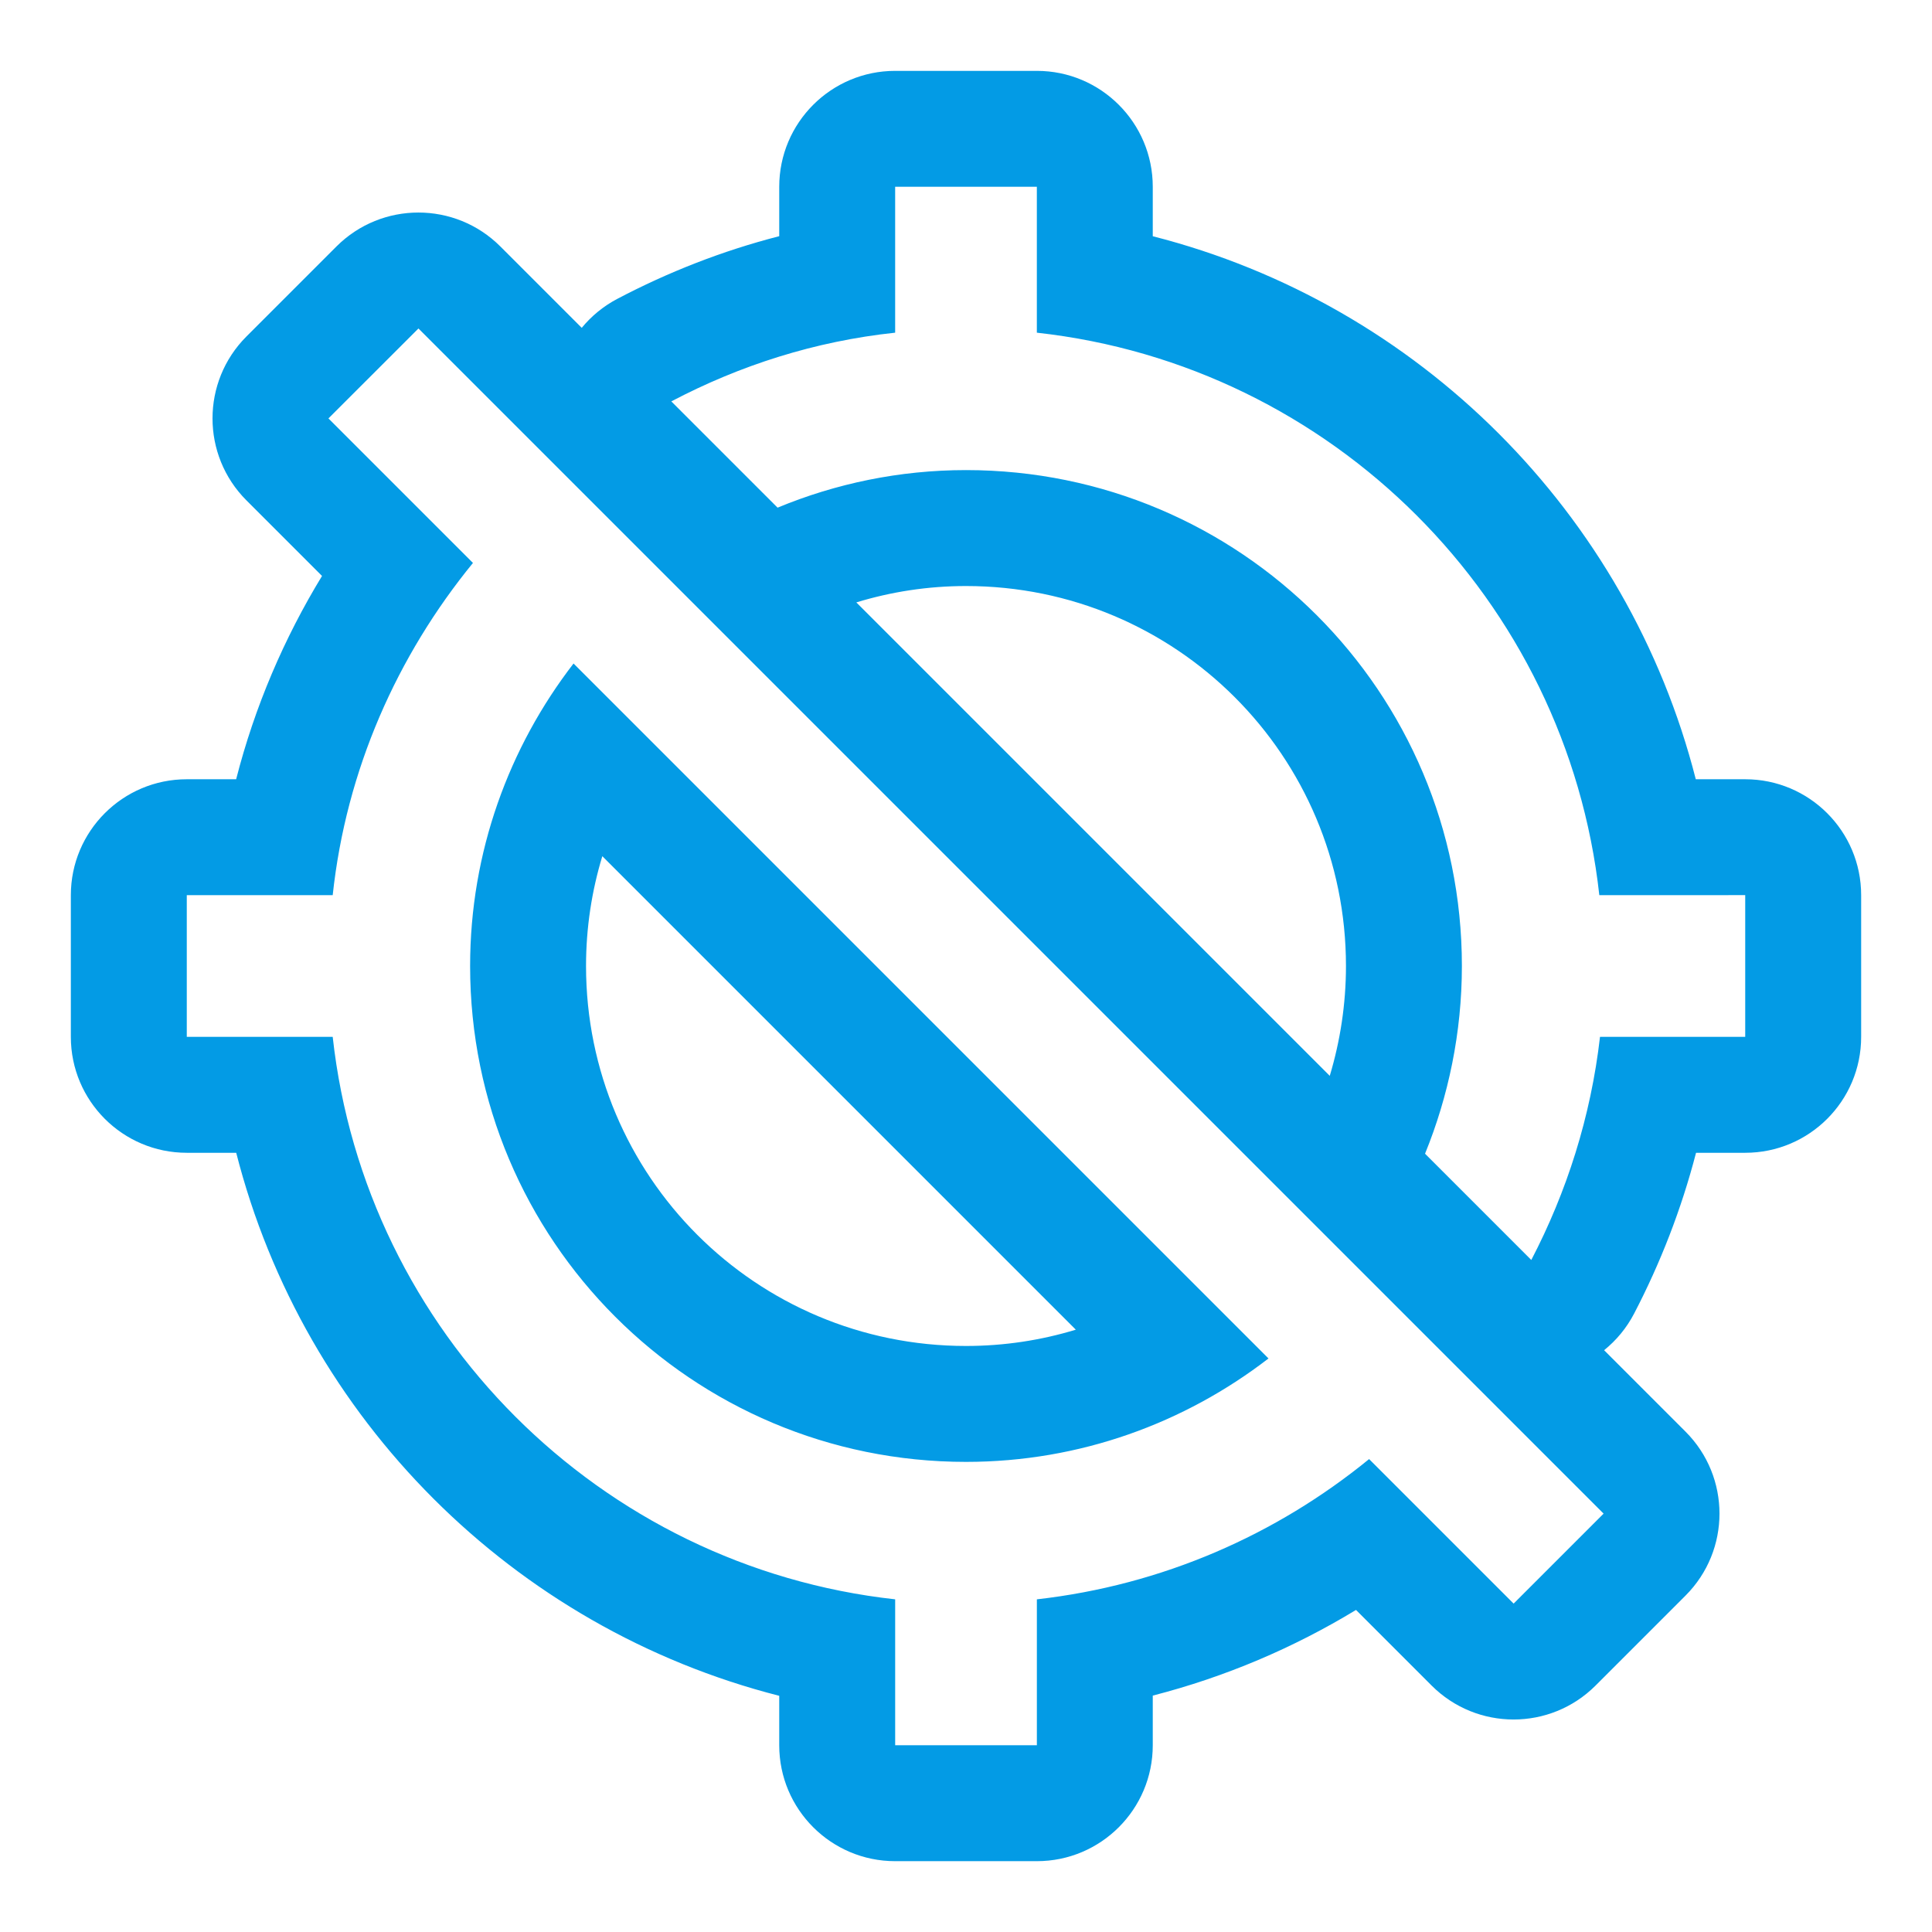 <svg version="1.1" xmlns="http://www.w3.org/2000/svg" xmlns:xlink="http://www.w3.org/1999/xlink" viewBox="0,0,1024,1024">
	<!-- Color names: teamapps-color-1 -->
	<desc>gps_off icon - Licensed under Apache License v2.0 (http://www.apache.org/licenses/LICENSE-2.0) - Created with Iconfu.com - Derivative work of Material icons (Copyright Google Inc.)</desc>
	<g fill="none" fill-rule="nonzero" style="mix-blend-mode: normal">
		<g color="#039be5" class="teamapps-color-1">
			<path d="M265.21,130.64l43.12,43.12c5.14,-6.25 11.53,-11.51 18.89,-15.38c26.93,-14.16 55.61,-25.44 85.79,-33.2v-26.18c0,-33.93 27.51,-61.44 61.44,-61.44h75.1c33.93,0 61.44,27.51 61.44,61.44v26.21c140.99,35.94 251.87,146.83 287.81,287.81h26.21c33.93,0 61.44,27.51 61.44,61.44v75.1c0,33.93 -27.51,61.44 -61.44,61.44h-26.07c-7.79,30.01 -18.93,58.53 -32.82,85.21c-3.96,7.61 -9.41,14.19 -15.91,19.43l43.16,43.16c23.99,23.99 23.99,62.9 0,86.89l-47.69,47.69c-23.99,23.99 -62.9,23.99 -86.89,0l-40.08,-40.08c-33.05,20.07 -69.25,35.52 -107.72,45.4v26.32c0,33.93 -27.51,61.44 -61.44,61.44h-75.1c-33.93,0 -61.44,-27.51 -61.44,-61.44v-26.21c-140.99,-35.94 -251.87,-146.83 -287.81,-287.81h-26.21c-33.93,0 -61.44,-27.51 -61.44,-61.44v-75.1c0,-33.93 27.51,-61.44 61.44,-61.44h26.17c9.87,-38.57 25.43,-74.77 45.52,-107.75l-40.05,-40.05c-23.99,-23.99 -23.99,-62.9 0,-86.89l47.69,-47.69c23.99,-23.99 62.9,-23.99 86.89,0zM713.39,512c0,-111.37 -90.02,-201.39 -201.39,-201.39c-20.18,0 -39.71,3.05 -58.13,8.68l250.93,250.93c5.53,-18.38 8.59,-38 8.59,-58.22zM319.24,453.8c-5.6,18.42 -8.63,37.95 -8.63,58.2c0,111.37 90.02,201.39 201.39,201.39c20.24,0 39.77,-3.02 58.2,-8.63zM174.08,221.77l76.6,76.6c-40.17,49.18 -67.21,109.63 -74.34,176.09h-77.34v75.1h77.34c17.27,156.57 141.55,280.84 298.12,298.12v77.34h75.1v-77.34c66.46,-7.51 126.9,-34.17 176.09,-74.34l76.6,76.6l47.69,-47.69l-628.15,-628.15zM847.67,474.45c-17.27,-156.57 -141.55,-280.84 -298.12,-298.12v-77.34h-75.1v77.34c-42.42,4.51 -82.22,17.27 -118.64,36.42l56.32,56.32c30.79,-12.77 64.57,-19.91 99.87,-19.91c145.31,0 262.83,117.52 262.83,262.83c0,35.3 -7.14,69.09 -19.53,99.5l56.32,56.32c18.77,-36.04 31.54,-75.85 36.42,-118.27h76.96v-75.1zM672.33,720.01c-44.31,34.17 -99.88,54.82 -160.33,54.82c-145.31,0 -262.83,-117.52 -262.83,-262.83c0,-60.45 20.65,-116.02 54.82,-160.33z" fill="currentColor"/>
		</g>
	</g>
</svg>